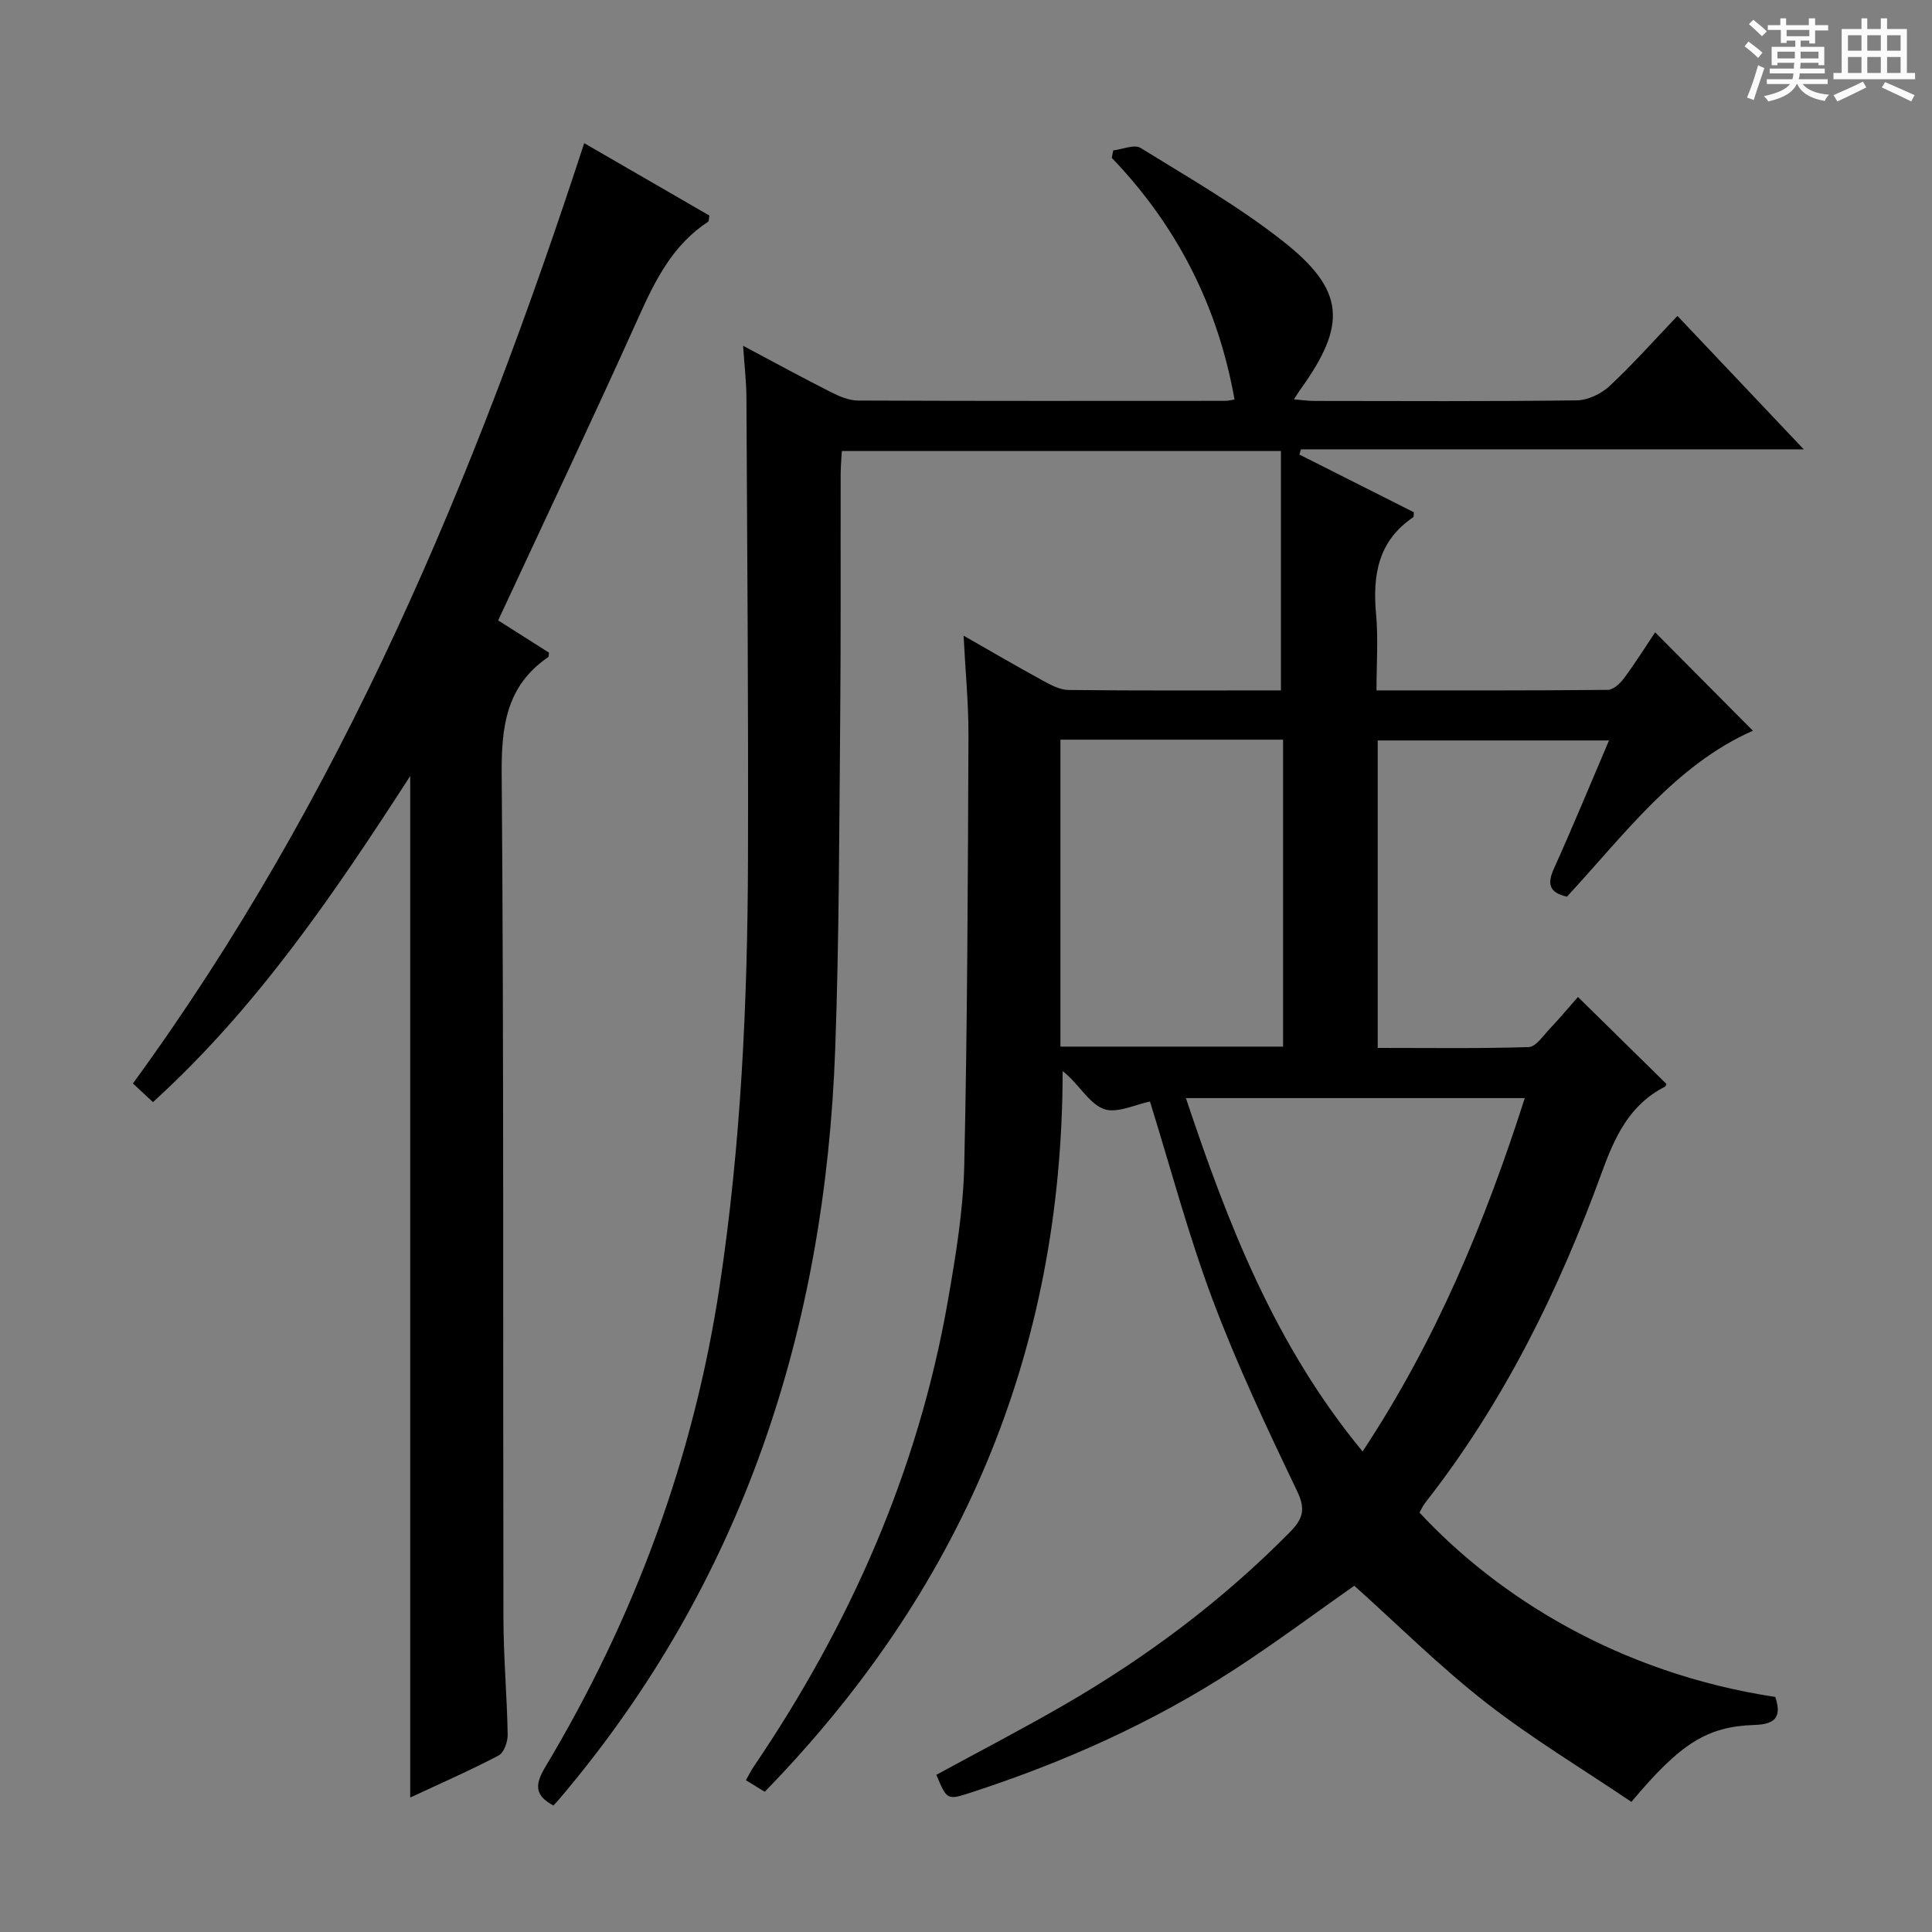 <svg enable-background="new 0 0 400 400" viewBox="0 0 400 400" xmlns="http://www.w3.org/2000/svg"><rect x="0" y="0" width="400" height="400" fill="#808080" stroke="none"/><path d="m361.2 9.6.8-1c.9.7 1.9 1.4 2.9 2.3l-.9 1.1c-1-1-2-1.8-2.8-2.4zm.5 10.6c.9-2.1 1.6-4.3 2.3-6.7.4.2.8.4 1.3.6-.7 2.1-1.5 4.3-2.2 6.6zm.4-15.2.9-.9c1 .8 2 1.6 2.8 2.4l-1 1c-.9-.9-1.8-1.7-2.7-2.5zm12.5-1.2h1.2v1.4h2.7v1.1h-2.7v2.7h-1.2v-.6h-1.8v1.3h4.9v3.8h-1.2v-.5h-3.7c0 .4-.1.9-.1 1.2h5.1v1h-5.2c0 .5-.1.9-.2 1.2h6v1h-5.2c1.1 1.3 2.9 2 5.5 2.2-.4.4-.7.8-.9 1.3-2.9-.5-4.8-1.6-5.7-3.5h-.1c-.8 1.7-2.7 2.9-5.9 3.6-.2-.4-.6-.8-.9-1.1 2.8-.6 4.6-1.4 5.4-2.5h-4.8v-1h5.3c.1-.3.2-.7.2-1.2h-4.9v-1h5c0-.4 0-.8.1-1.2h-3.5v.5h-1.2v-3.8h4.9v-1.3h-1.8v.5h-1.2v-2.7h-2.7v-1h2.6v-1.4h1.2v1.4h4.7v-1.4zm-6.6 8.3h3.6c0-.4 0-.9 0-1.4h-3.6zm1.9-4.6h4.7v-1.3h-4.7zm6.6 3.2h-3.7v1.4h3.7z" fill="#fafbfa"/><path d="m385.3 3.8h1.3v2.2h2.8v-2.2h1.3v2.2h4.1v9.1h1.7v1.3h-16.9v-1.3h1.7v-9.1h4.1v-2.2zm.4 13.1.7 1.2c-1.8.9-3.8 1.9-6 2.9-.2-.4-.5-.8-.8-1.3 2.3-1 4.3-1.9 6.1-2.8zm-3.1-6.4h2.8v-3.2h-2.8zm0 4.6h2.8v-3.3h-2.8zm4-4.6h2.8v-3.2h-2.8zm0 4.6h2.8v-3.3h-2.8zm3.7 1.9c2.1.9 4.1 1.8 6.1 2.7l-.7 1.3c-2.2-1.1-4.2-2-6.1-2.9zm3.2-9.7h-2.8v3.2h2.8zm-2.8 7.8h2.8v-3.3h-2.8z" fill="#fafbfa"/><g fill="#010000"><path d="m337.76 373.06c-10.15-6.86-20.57-13.12-30.09-20.54-9.54-7.44-18.17-16.04-27.28-24.21-8.03 5.63-16.26 11.78-24.86 17.37-16.96 11.02-35.3 19.21-54.51 25.45-4.94 1.6-4.94 1.59-7.16-3.67 8.84-4.82 17.81-9.47 26.54-14.52 17.07-9.88 32.75-21.62 46.64-35.71 2.64-2.68 3.37-4.65 1.53-8.48-6.24-13.02-12.43-26.13-17.5-39.64-5.07-13.5-8.76-27.51-12.98-41.04-2.98.56-6.96 2.59-9.68 1.49-3.13-1.27-5.14-5.29-8.4-7.8-.06 58.53-21.23 107.67-61.68 149.21-1.29-.8-2.51-1.55-3.9-2.4.63-1.11 1.06-1.99 1.61-2.8 19.95-29.39 34.04-61.24 40.19-96.35 1.63-9.32 3.2-18.77 3.41-28.19.66-29.63.74-59.27.87-88.91.03-6.6-.63-13.2-1.01-20.71 5.91 3.37 11.02 6.36 16.22 9.2 1.71.93 3.64 2.02 5.48 2.04 14.65.17 29.31.09 44 .09 0-16.57 0-32.91 0-49.56-30.68 0-60.59 0-90.91 0-.09 1.69-.24 3.29-.24 4.9-.04 17 .06 34-.1 51-.21 22.65-.21 45.3-1.03 67.93-2.1 57.88-19.08 110.42-57.05 155.18-.43.5-.88.98-1.29 1.42-3.82-2.06-3.94-4.2-1.69-7.96 18.47-30.84 30.73-63.95 36.11-99.6 4.4-29.19 5.77-58.57 5.86-88.03.1-31.99-.16-63.99-.32-95.98-.02-3.26-.41-6.53-.69-10.65 6.55 3.48 12.34 6.64 18.23 9.62 1.72.87 3.71 1.71 5.59 1.72 25.33.11 50.66.07 76 .06.64 0 1.28-.18 1.93-.27-3.43-19.27-11.87-35.92-25.42-50.04.1-.51.2-1.03.3-1.54 1.91-.22 4.36-1.31 5.65-.52 10.03 6.2 20.35 12.1 29.57 19.38 12.82 10.12 13.18 17.23 3.55 30.61-.37.52-.7 1.06-1.36 2.07 1.61.13 2.84.32 4.07.33 18.17.02 36.33.12 54.5-.12 2.3-.03 5.05-1.35 6.77-2.95 4.84-4.52 9.25-9.49 14.07-14.53 8.85 9.35 17.14 18.1 26.15 27.62-35.39 0-69.74 0-104.1 0-.11.36-.22.72-.33 1.08 7.92 3.99 15.84 7.98 23.71 11.95-.06.49.01.93-.15 1.04-7.25 4.9-8.42 11.96-7.68 20.03.47 5.08.09 10.23.09 15.81 16.32 0 32.11.05 47.89-.11 1.14-.01 2.55-1.32 3.34-2.39 2.37-3.2 4.49-6.58 6.46-9.52 6.83 6.87 13.54 13.62 20.24 20.37-16.09 7.1-26.63 21.55-38.5 34.35-3.74-.83-4.12-2.68-2.67-5.87 3.89-8.61 7.48-17.35 11.38-26.47-16.25 0-31.95 0-47.89 0v63.66c10.41 0 20.84.15 31.25-.17 1.49-.05 3-2.34 4.34-3.76 2.16-2.29 4.18-4.7 5.87-6.62 6.21 6.11 12.22 12.02 18.3 17.99-.02.05-.08.48-.3.59-7.34 3.77-10.36 10.32-13.08 17.8-8.91 24.47-20.36 47.69-36.53 68.33-.5.63-.83 1.39-1.2 2.04 16.06 17.28 41.08 33.22 73.67 38.18 1.26 3.87.31 5.64-4.24 5.79-9.95.32-15.39 3.82-25.56 15.93zm-118.21-219.92v63.55h46.1c0-21.34 0-42.38 0-63.55-15.46 0-30.58 0-46.1 0zm62.56 147.37c15.29-23.14 25.38-47.57 33.58-73.16-23.71 0-46.59 0-70.16 0 8.74 26.18 18.47 51.23 36.58 73.16z"/><path d="m120.95 29.64c8.62 4.99 17.33 10.02 25.92 14.99-.13.7-.08 1.15-.25 1.27-7.28 4.76-10.92 12.01-14.37 19.69-9.39 20.88-19.21 41.56-29.11 62.86 3.35 2.12 6.94 4.41 10.53 6.68-.07.39-.03.81-.19.93-8.66 5.94-9.69 14.32-9.61 24.24.46 58.3.24 116.6.36 174.9.02 7.98.74 15.95.88 23.92.03 1.48-.77 3.76-1.88 4.34-6 3.14-12.22 5.86-18.3 8.7 0-70.49 0-140.69 0-211.49-15.66 24.23-31.64 47.86-53.26 67.51-1.39-1.29-2.66-2.47-4.15-3.86 43.14-59.12 70.83-125.4 93.43-194.68z"/></g></svg>